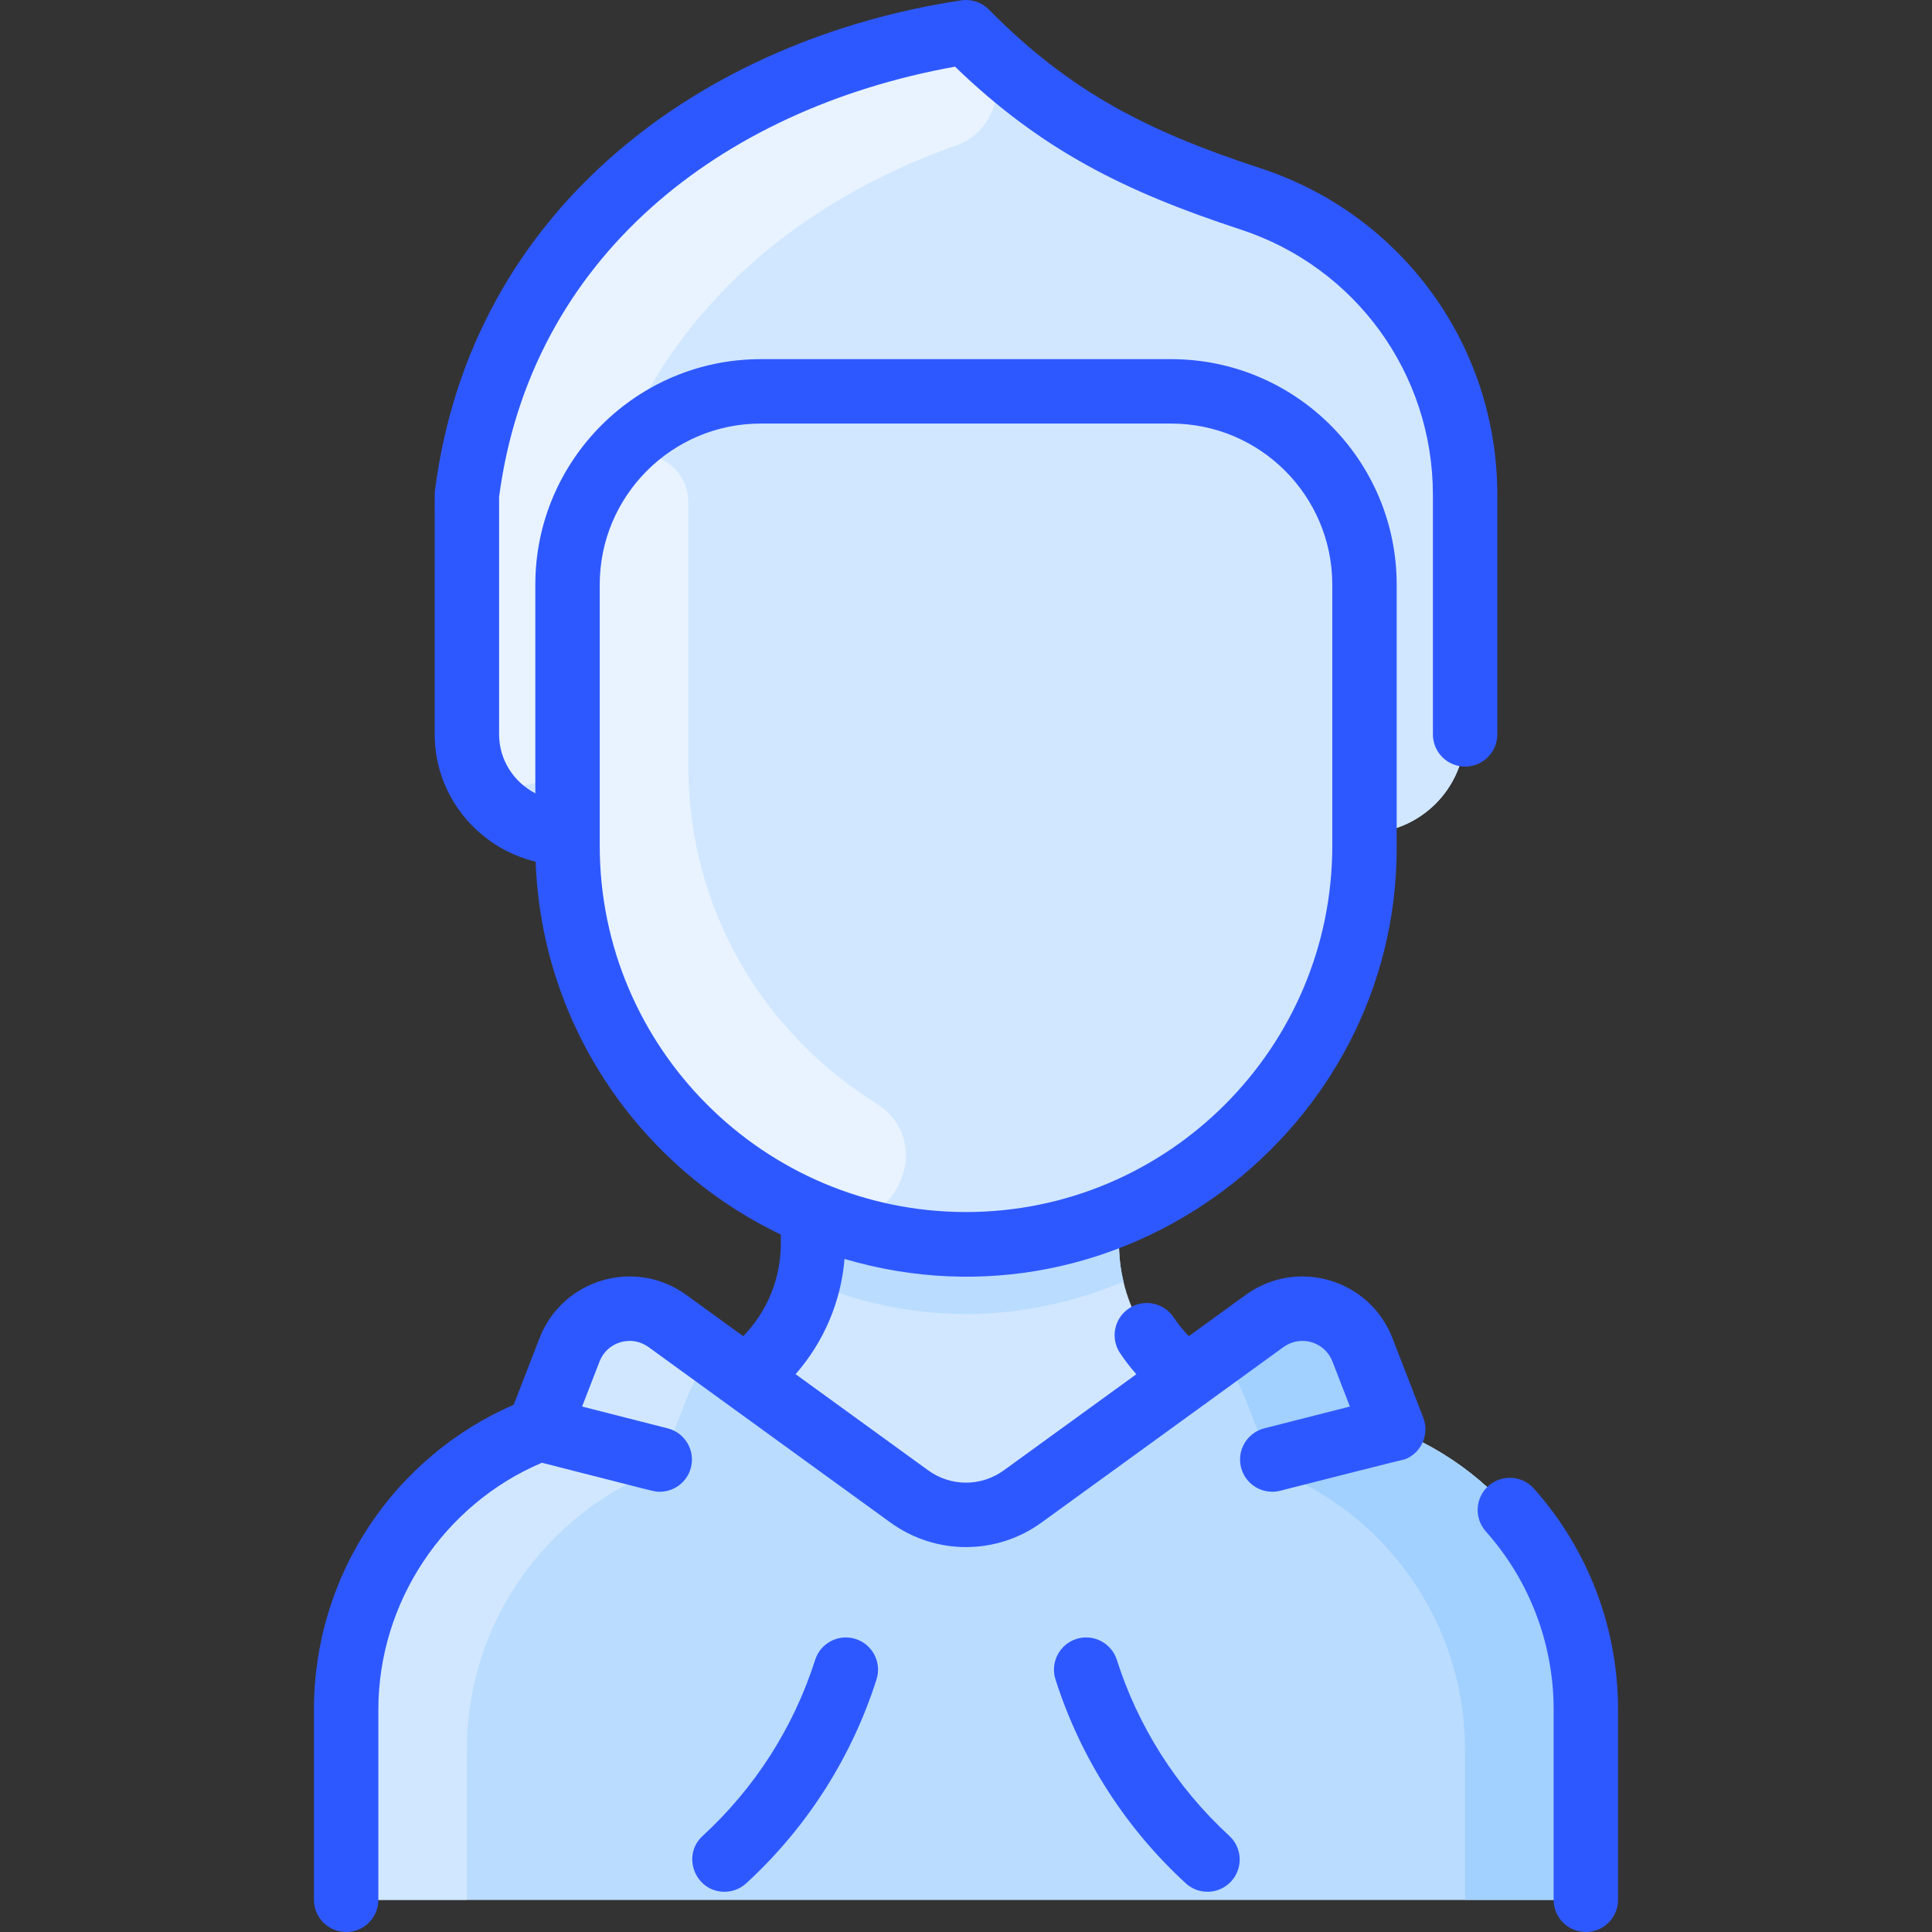 <svg id="Layer_1" enable-background="new 0 0 480 480" height="512" viewBox="0 0 480 480" width="512" xmlns="http://www.w3.org/2000/svg"><rect x="0" y="0" width="480" height="480" fill="#333333" stroke="none"/><path d="m394 424.74v39.26c0 4.42-3.58 8-8 8h-292c-4.42 0-8-3.58-8-8v-39.26c0-31.734 19.856-58.895 47.85-69.64 3.746-9.669 2.053-5.3 7.65-19.74 3.79-9.78 15.82-13.33 24.31-7.17l19.27 13.98c10.26-7.52 16.92-19.64 16.92-33.34v-6.83l.15-.37c-35.9-14.86-61.15-50.23-61.15-91.5v-3.13c-14.255 0-25-11.265-25-24.54v-59.55c8.048-63.124 58.009-103.109 119.86-114.22 7.491-1.367 7.312 5.933 31.14 21.31 12.15 7.84 28.18 14.33 43.69 19.41 31.8 10.41 53.31 40.05 53.31 73.5v59.09c0 13.81-11.19 25-25 25v3.13c0 41.27-25.25 76.64-61.15 91.5l.15.37v6.83c0 13.7 6.66 25.82 16.92 33.34l19.27-13.98c8.49-6.16 20.52-2.61 24.31 7.18 5.639 14.538 3.997 10.301 7.65 19.73 27.978 10.739 47.85 37.887 47.85 69.64z" fill="#d1e7ff"/><path d="m394 424.74v39.26c0 4.418-3.582 8-8 8h-292c-4.418 0-8-3.582-8-8v-39.26c0-31.734 19.856-58.895 47.85-69.64 3.746-9.669 2.053-5.3 7.65-19.74 3.79-9.78 15.82-13.33 24.31-7.17 24.488 17.766 11.878 8.619 60.1 43.59 8.4 6.1 19.78 6.1 28.18 0 48.279-35.012 35.604-25.819 60.1-43.59 8.49-6.16 20.52-2.61 24.31 7.18 5.639 14.538 3.997 10.301 7.65 19.73 27.978 10.739 47.85 37.887 47.85 69.64z" fill="#b9dcff"/><g fill="#d1e7ff"><path d="m364 122.91v59.09c0 13.81-11.19 25-25 25v-61.77c0-26.51-21.49-48-48-48h-102c-26.51 0-48 21.49-48 48v61.77c-14.255 0-25-11.265-25-24.54v-59.55c8.047-63.119 57.993-103.109 119.855-114.224 2.527-.454 5.114.321 6.959 2.106 20.673 20 40.6 29.685 67.876 38.619 31.8 10.409 53.31 40.049 53.31 73.499z"/><path d="m339 210.13c0 41.27-25.25 76.64-61.15 91.5-64.917 26.947-136.85-20.923-136.85-91.5 0-6.721 0-57.228 0-64.9 0-26.51 21.48-48 47.99-48h102.01c26.51 0 48 21.49 48 48z"/><path d="m178.38 337.31c-6.26 3.619-6.644 7.435-14.53 27.79-27.977 10.739-47.85 37.887-47.85 69.64v37.26h-22c-4.418 0-8-3.582-8-8v-39.26c0-31.734 19.856-58.895 47.85-69.64 4.355-11.242 7.664-19.777 7.651-19.744 3.792-9.783 15.816-13.328 24.309-7.166z"/></g><path d="m301.62 337.31c6.26 3.619 6.644 7.435 14.53 27.79 27.978 10.738 47.85 37.887 47.85 69.64v37.26h22c4.418 0 8-3.582 8-8v-39.26c0-31.734-19.856-58.895-47.85-69.64-4.355-11.242-7.664-19.777-7.651-19.744-3.792-9.783-15.816-13.328-24.309-7.166z" fill="#a2d0ff"/><path d="m217.584 274.058c16.277 10.183 3.442 35.156-14.376 28.004-36.634-14.704-62.208-50.403-62.208-91.932v-64.9c0-10.084 3.11-19.442 8.422-27.168 6.657-9.68 21.65-4.88 21.578 6.868v65.2c0 36.51 19.193 66.79 46.584 83.928z" fill="#e8f3ff"/><path d="m279.13 318.42c-24.637 10.313-51.712 11.113-78.26 0 1.356-5.626 1.13-9.27 1.13-16.42l.15-.37c24.082 9.996 51.571 10.016 75.7 0l.15.37c0 7.153-.225 10.796 1.13 16.42z" fill="#b9dcff"/><path d="m237.447 36.178c-37.304 13.173-69.227 38.717-83.927 76.712-7.77 8.53-12.52 19.88-12.52 32.34v37.523c0 16.05-24.158 16.975-24.969.945-.049-.97-.031 2.756-.031-60.788 8.083-63.395 58.341-103.176 119.866-114.226 2.462-.442 4.985.216 7.133 2.288 8.13 7.843 5.101 21.445-5.552 25.206z" fill="#e8f3ff"/><path d="m372 182.46v-59.545c0-36.993-23.637-69.589-58.817-81.11-27.489-9.003-47.123-18.731-67.481-39.416-1.799-1.828-4.364-2.683-6.899-2.299-63.661 9.635-121.692 51.047-130.738 121.81-.1.786-.064-3.032-.064 60.559 0 15.304 10.707 28.167 25.077 31.622 1.494 40.859 26.004 75.946 60.923 92.642v2.107c0 8.805-3.355 16.98-9.349 23.144l-14.144-10.258c-12.74-9.24-30.777-3.936-36.469 10.757l-6.406 16.531c-29.561 12.851-49.633 42.21-49.633 75.739v47.257c0 4.418 3.582 8 8 8s8-3.582 8-8v-47.257c0-26.626 16.24-50.985 40.635-61.326 29.742 7.576 27.889 7.204 29.281 7.204 3.57 0 6.825-2.408 7.747-6.027 1.091-4.281-1.496-8.636-5.778-9.727l-21.267-5.417 4.338-11.195c1.896-4.892 7.904-6.67 12.157-3.586l60.099 43.588c11.237 8.15 26.337 8.151 37.575 0l60.098-43.587c4.248-3.08 10.259-1.311 12.156 3.586l4.337 11.195-21.264 5.416c-4.282 1.091-6.869 5.446-5.778 9.727 1.09 4.279 5.442 6.869 9.727 5.778 32.482-8.274 30.975-7.804 30.975-7.804 4.12-1.596 6.166-6.23 4.57-10.35l-7.647-19.742c-5.687-14.68-23.717-20.008-36.47-10.759l-14.134 10.251c-1.393-1.441-2.66-3.002-3.782-4.682-2.453-3.676-7.421-4.665-11.095-2.212-3.675 2.453-4.666 7.42-2.212 11.095 1.234 1.849 2.587 3.603 4.046 5.259l-32.921 23.876c-5.618 4.075-13.168 4.076-18.788 0l-32.945-23.894c6.981-7.947 11.295-18.004 12.159-28.626 68.995 20.319 137.181-32.25 137.181-102.05v-65.503c0-30.877-25.121-55.997-55.998-55.997h-102.007c-30.875 0-55.995 25.122-55.995 56v51.863c-5.344-2.772-9-8.289-9-14.638v-59.028c7.803-59.201 54.688-96.301 113.275-106.869 21.425 20.706 42.162 31.027 70.928 40.448 28.589 9.363 47.797 35.848 47.797 65.905v59.545c0 4.418 3.582 8 8 8s8-3.582 8-8zm-223-37.226c0-22.056 17.941-40 39.995-40h102.008c22.055 0 39.998 17.942 39.998 39.997v64.895c0 50.177-40.822 91-91 91s-91-40.822-91-91v-64.892zm253 279.509v47.257c0 4.418-3.582 8-8 8s-8-3.582-8-8v-47.257c0-16.351-5.984-32.071-16.852-44.265-2.939-3.299-2.648-8.355.65-11.295 3.299-2.939 8.356-2.648 11.295.65 13.482 15.129 20.907 34.629 20.907 54.91zm-184.232-7.495c-5.958 18.692-16.759 36.31-32.355 50.643-1.537 1.412-3.477 2.11-5.411 2.11-7.233 0-10.796-8.946-5.415-13.89 12.759-11.726 22.497-26.658 27.937-43.722 1.342-4.209 5.842-6.534 10.052-5.192 4.209 1.341 6.534 5.841 5.192 10.051zm87.645 38.862c3.253 2.99 3.467 8.051.478 11.304-2.99 3.253-8.05 3.467-11.304.477-14.61-13.427-25.991-30.676-32.355-50.643-1.342-4.21.983-8.71 5.192-10.052 4.211-1.342 8.71.983 10.052 5.192 5.169 16.212 14.521 31.392 27.937 43.722z" fill="#2e58ff"/></svg>